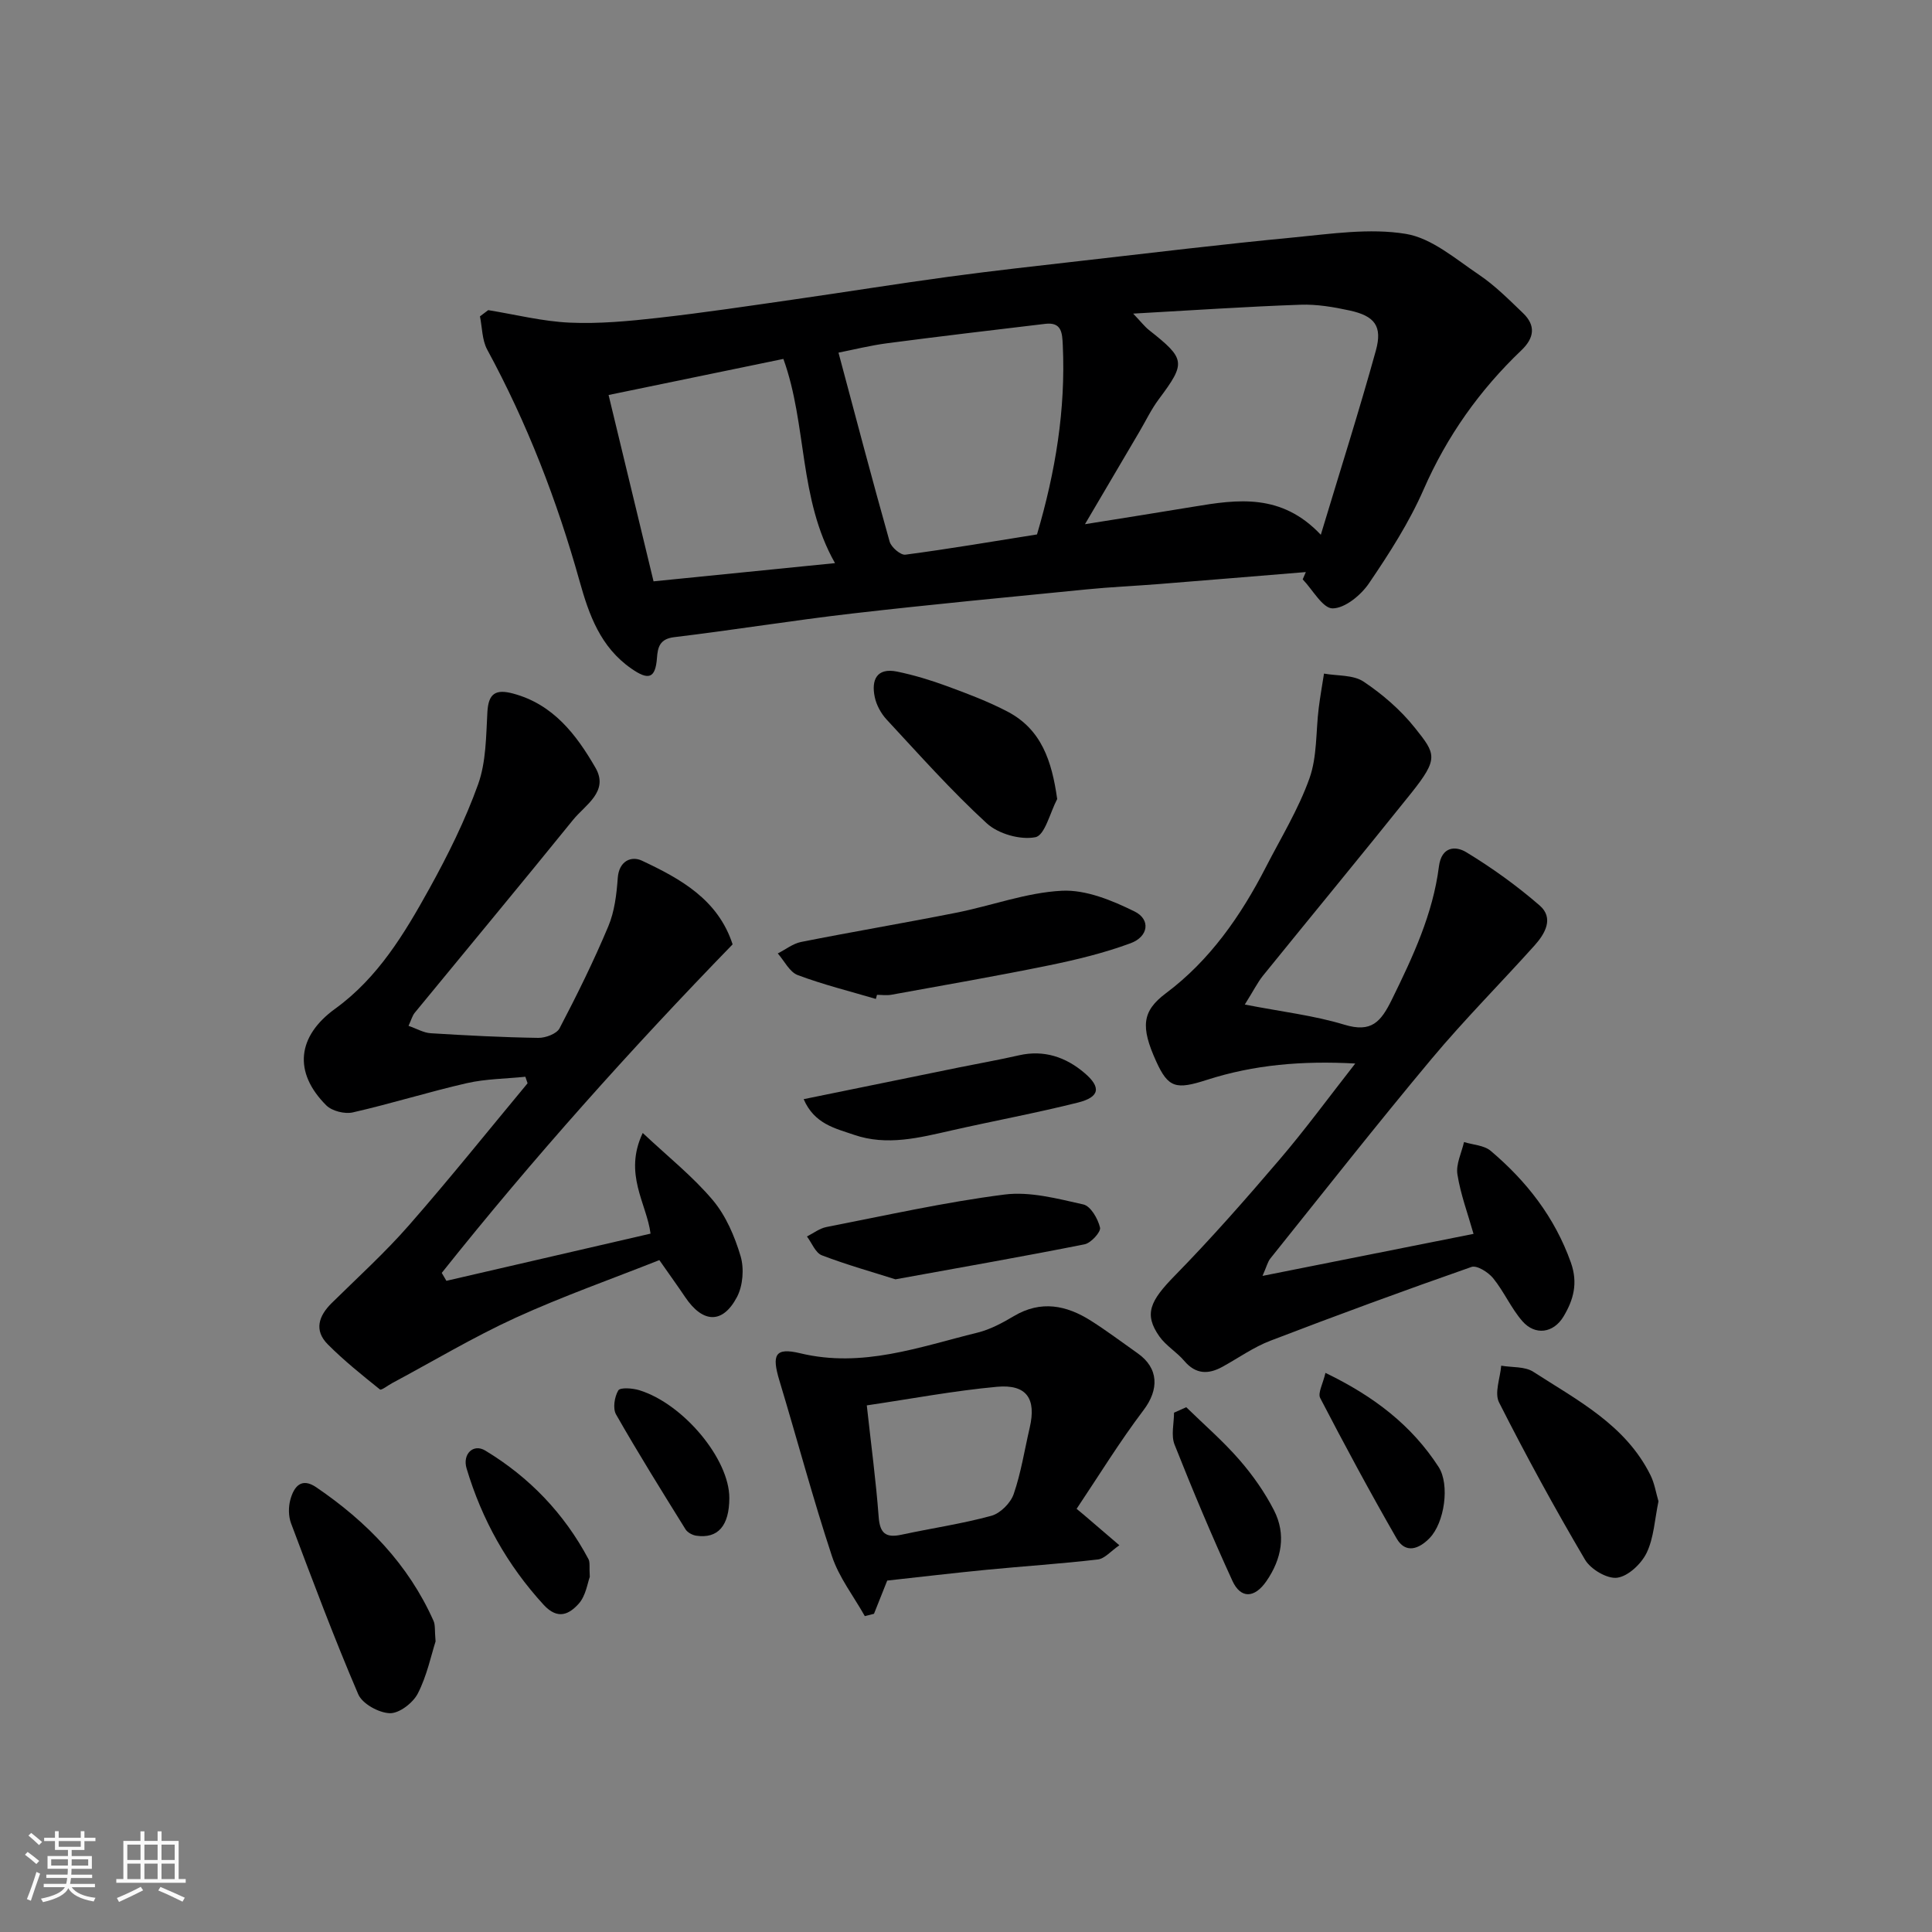 <svg enable-background="new 0 0 400 400" viewBox="0 0 400 400" xmlns="http://www.w3.org/2000/svg"><rect x="0" y="0" width="400" height="400" fill="#808080" stroke="none"/><path d="m5.17 384 .55-.58c.85.61 1.65 1.24 2.4 1.87l-.59.64c-.83-.73-1.62-1.38-2.36-1.93m1.22 9.53-.82-.34c.71-1.76 1.37-3.64 1.98-5.63.24.13.5.25.76.36-.6 1.67-1.24 3.54-1.92 5.61m-.5-13.5.57-.54c.56.44 1.31 1.06 2.26 1.87l-.64.64c-.68-.66-1.41-1.32-2.19-1.97m3.25.46h2.24v-1.36h.77v1.36h4.57v-1.36h.76v1.36h2.28v.69h-2.28v1.84h-2.64v1.26h4.18v2.64h-4.21c0 .45-.02.86-.05 1.21h4.32v.69h-4.38c-.04.34-.1.75-.19 1.22h5.15v.69h-4.82c.87 1.19 2.51 1.92 4.93 2.19-.17.31-.3.57-.37.76-2.77-.49-4.52-1.41-5.26-2.76-.56 1.26-2.3 2.23-5.24 2.9-.12-.24-.26-.48-.43-.72 2.73-.55 4.38-1.34 4.96-2.38h-4.38v-.69h4.65c.1-.38.17-.79.21-1.22h-4.32v-.69h4.4c.03-.34.05-.75.05-1.21h-4.2v-2.64h4.23v-1.26h-2.69v-1.84h-2.24zm1.46 4.46v1.29h3.45c.01-.4.02-.57.01-.53v-.32-.45h-3.46zm1.55-2.59h4.57v-1.19h-4.57zm6.11 2.59h-3.42v.77c-.01.19-.01.37-.02.53h3.44z" fill="#fafafa"/><path d="m32.63 379.16h.82v1.98h3.54v7.89h1.46v.78h-14.37v-.78h1.46v-7.89h3.54v-1.98h.82v1.98h2.73zm-3.49 11.48.5.73c-1.61.82-3.28 1.63-5 2.41-.13-.27-.28-.55-.44-.82 1.75-.72 3.4-1.49 4.94-2.32m-2.78-5.55h2.73v-3.18h-2.73zm0 3.95h2.73v-3.2h-2.73zm3.54-3.95h2.73v-3.18h-2.73zm0 3.95h2.73v-3.2h-2.73zm7.89 4.68c-1.84-.92-3.51-1.7-5.02-2.32l.45-.73c1.89.8 3.57 1.55 5.04 2.23zm-1.62-11.81h-2.73v3.18h2.73zm-2.73 7.13h2.73v-3.2h-2.73z" fill="#fafafa"/><g fill="#000001"><path d="m101.08 64.21c5.63.91 11.24 2.34 16.9 2.59 6.07.27 12.21-.31 18.27-.99 9.43-1.06 18.81-2.47 28.21-3.82 10.68-1.53 21.33-3.25 32.02-4.7 9.09-1.23 18.22-2.24 27.34-3.28 14.66-1.67 29.32-3.45 44.01-4.85 7.73-.74 15.72-1.97 23.22-.74 5.39.88 10.33 5.22 15.17 8.47 3.32 2.24 6.21 5.16 9.12 7.95 2.67 2.57 2.31 5.14-.35 7.68-8.65 8.25-15.4 17.76-20.24 28.81-2.99 6.83-7.11 13.25-11.32 19.44-1.66 2.45-4.95 5.16-7.52 5.19-2.05.02-4.13-3.86-6.2-6.01.22-.5.43-1.01.65-1.51-10.17.83-20.34 1.68-30.51 2.49-4.93.39-9.88.6-14.8 1.09-16.17 1.6-32.35 3.13-48.5 4.99-12.35 1.42-24.63 3.43-36.98 4.91-3.01.36-3.39 2.13-3.55 4.28-.32 4.37-1.82 4.65-5.3 2.23-6.41-4.45-8.77-11.13-10.71-18.06-4.66-16.69-10.86-32.74-19.14-47.99-1.07-1.98-1.03-4.57-1.5-6.88.58-.42 1.15-.86 1.71-1.29zm133.53.72c1.68 1.76 2.38 2.69 3.26 3.39 7.61 6.01 7.69 6.77 2.05 14.33-1.55 2.07-2.68 4.46-4 6.7-3.72 6.31-7.43 12.63-11.29 19.18 8.07-1.3 15.27-2.42 22.46-3.62 9.15-1.53 18.23-2.83 26.37 5.81 4.02-13.34 7.95-25.68 11.4-38.15 1.39-5.04-.23-7.15-5.41-8.28-3.34-.73-6.82-1.32-10.21-1.2-11.15.39-22.31 1.15-34.63 1.84zm-61.01 8.08c3.6 13.47 6.98 26.33 10.59 39.13.33 1.16 2.27 2.83 3.26 2.7 9.17-1.21 18.3-2.77 27.25-4.19 3.83-12.99 5.95-25.88 5.34-39.15-.12-2.57-.21-4.86-3.64-4.45-10.87 1.29-21.75 2.58-32.61 4-3.62.47-7.18 1.37-10.19 1.96zm-38.29 47.35c12.65-1.27 25.09-2.52 37.57-3.77-7.58-13.36-5.74-28.61-10.69-42.28-11.82 2.44-23.91 4.94-36.19 7.47 3.1 12.85 6.22 25.78 9.31 38.58z"/><path d="m92.42 265.18c14.06-3.25 28.11-6.5 42.27-9.77-.81-6.28-5.65-12.34-1.62-20.84 5.25 4.93 10.37 9 14.5 13.9 2.72 3.23 4.54 7.5 5.76 11.6.76 2.56.49 6.1-.74 8.45-2.97 5.65-7.08 5.45-10.72.05-1.55-2.3-3.17-4.55-5.36-7.68-9.77 3.88-19.98 7.47-29.79 11.95-8.74 4-17.04 8.98-25.53 13.52-.87.46-2.23 1.55-2.53 1.31-3.71-2.98-7.45-5.97-10.8-9.34-2.88-2.9-1.89-5.88.82-8.55 5.39-5.31 11.02-10.42 15.99-16.1 8.41-9.6 16.4-19.58 24.56-29.4-.15-.45-.31-.9-.46-1.35-4.05.42-8.19.43-12.14 1.33-7.91 1.81-15.67 4.25-23.58 6.05-1.67.38-4.3-.27-5.49-1.45-6.89-6.87-6.02-14.33 1.83-20.01 8.85-6.4 14.35-15.56 19.49-24.84 3.85-6.96 7.43-14.17 10.11-21.63 1.66-4.64 1.64-9.95 1.92-14.98.22-3.87 1.74-4.76 5.31-3.81 8.34 2.23 13.12 8.53 17.07 15.37 2.84 4.92-2.13 7.68-4.64 10.78-10.84 13.39-21.86 26.63-32.79 39.95-.48.59-.68 1.4-1.28 2.7 1.71.59 3.12 1.44 4.59 1.53 7.42.46 14.86.85 22.29.96 1.5.02 3.79-.84 4.39-1.98 3.62-6.91 7.08-13.93 10.1-21.13 1.29-3.08 1.71-6.63 1.95-10 .26-3.59 2.86-4.59 5-3.58 7.99 3.75 15.76 8.04 18.78 17.33-21.17 21.8-41.36 44.34-60.22 68.02.33.56.64 1.1.96 1.64z"/><path d="m257.72 207.98c7.7 1.5 14.33 2.26 20.61 4.17 5.63 1.71 7.56-.57 9.85-5.22 4.34-8.84 8.48-17.68 9.73-27.51.54-4.26 3.51-4.28 5.63-3 5.35 3.24 10.5 6.95 15.23 11.05 3 2.61 1.12 5.85-1.06 8.28-7.07 7.87-14.55 15.38-21.33 23.49-11.35 13.58-22.3 27.51-33.37 41.32-.56.7-.77 1.69-1.62 3.6 15.08-3 29.27-5.83 43.69-8.7-1.19-4.2-2.69-8.2-3.34-12.33-.33-2.1.86-4.45 1.37-6.68 1.86.58 4.15.66 5.52 1.82 7.44 6.29 13.26 13.74 16.6 23.12 1.52 4.28.54 7.74-1.52 11.18-2.08 3.46-5.89 3.99-8.53.95-2.33-2.68-3.79-6.11-6.04-8.88-1.01-1.24-3.37-2.73-4.49-2.33-13.96 4.88-27.84 9.98-41.65 15.28-3.47 1.33-6.6 3.57-9.89 5.38-2.94 1.62-5.54 1.59-7.92-1.21-1.56-1.84-3.8-3.14-5.17-5.09-3.22-4.6-1.93-7.31 3.2-12.55 7.55-7.71 14.69-15.84 21.7-24.05 5.28-6.17 10.09-12.75 15.67-19.88-10.99-.6-20.97.25-30.7 3.38-6.4 2.06-8.01 1.72-10.54-3.88-3.21-7.1-2.92-10.34 2.04-14.05 9.07-6.78 15.51-16.02 20.68-26.08 3.13-6.09 6.76-12.01 9.04-18.41 1.61-4.51 1.31-9.7 1.92-14.58.3-2.38.72-4.74 1.09-7.11 2.77.5 6.05.23 8.19 1.66 3.94 2.63 7.69 5.88 10.63 9.57 4.32 5.42 5 6.3-.79 13.55-10.15 12.68-20.49 25.2-30.71 37.82-1.08 1.37-1.87 2.97-3.72 5.92z"/><path d="m224.34 313.58c2.23 1.91 4.46 3.83 7.41 6.35-1.77 1.22-3.03 2.77-4.45 2.94-7.67.9-15.38 1.39-23.07 2.14-6.85.67-13.69 1.48-20.54 2.23-.9 2.27-1.82 4.58-2.74 6.88-.63.16-1.26.32-1.9.48-2.31-4.12-5.34-8-6.8-12.4-3.97-12.01-7.22-24.25-10.88-36.36-1.6-5.31-.97-6.93 4.31-5.66 12.9 3.1 24.67-1.32 36.69-4.27 2.64-.65 5.18-2.02 7.55-3.43 5.61-3.33 10.88-2.25 15.97.98 3.3 2.09 6.43 4.46 9.63 6.71 4.43 3.11 4.46 7.53 1.24 11.78-4.96 6.55-9.28 13.6-13.86 20.44.47.39.96.79 1.44 1.19zm-44.88-22.61c.89 8.14 1.9 15.6 2.46 23.1.25 3.4 1.48 4.37 4.7 3.68 6.21-1.34 12.52-2.25 18.63-3.92 1.86-.51 3.98-2.64 4.62-4.49 1.53-4.43 2.25-9.15 3.32-13.75 1.4-6-.62-9.03-6.78-8.47-8.91.82-17.75 2.49-26.95 3.85z"/><path d="m181.34 206.82c-5.41-1.6-10.91-2.96-16.18-4.94-1.7-.64-2.77-2.94-4.13-4.48 1.61-.81 3.13-2.04 4.84-2.38 10.68-2.12 21.42-3.93 32.1-6.05 7.32-1.45 14.53-4.18 21.88-4.55 4.97-.25 10.4 2 15.05 4.29 3.37 1.66 2.89 5.21-.83 6.58-5.44 2.01-11.16 3.4-16.86 4.57-10.84 2.22-21.76 4.11-32.65 6.09-.97.18-1.99.02-2.99.02-.07.28-.15.56-.23.85z"/><path d="m343.37 310.83c-.79 3.79-.95 7.55-2.45 10.67-1.1 2.27-3.81 4.84-6.09 5.15-2.07.28-5.49-1.74-6.66-3.72-6.28-10.66-12.22-21.54-17.81-32.58-.99-1.96.24-5.04.45-7.6 2.24.39 4.9.13 6.65 1.27 9.14 5.9 19.11 11 24.26 21.41.84 1.7 1.14 3.68 1.65 5.4z"/><path d="m90.18 339.84c-.92 2.87-1.78 7.09-3.68 10.79-1 1.94-3.84 4.13-5.79 4.07-2.28-.07-5.69-1.94-6.54-3.92-5-11.65-9.44-23.53-13.91-35.39-.55-1.47-.56-3.4-.14-4.92.72-2.6 2.22-4.68 5.35-2.55 10.48 7.13 19.07 15.94 24.29 27.67.38.84.22 1.94.42 4.25z"/><path d="m218.88 165.43c-1.47 2.78-2.55 7.51-4.5 7.9-3.12.62-7.69-.68-10.08-2.87-7.32-6.71-13.95-14.18-20.72-21.47-1.17-1.26-2.12-3-2.47-4.66-.75-3.55.39-6.15 4.64-5.28 3.48.72 6.92 1.76 10.26 2.99 4.28 1.57 8.58 3.19 12.61 5.3 7 3.68 9.15 10.2 10.26 18.09z"/><path d="m185.39 264.87c-4.56-1.45-9.99-2.97-15.23-4.97-1.33-.51-2.08-2.56-3.09-3.9 1.33-.67 2.6-1.67 4-1.95 12.27-2.39 24.5-5.15 36.88-6.73 5.3-.68 10.99.85 16.35 2.05 1.51.34 3.02 2.96 3.45 4.79.21.9-1.88 3.2-3.2 3.46-12.6 2.51-25.26 4.72-39.16 7.25z"/><path d="m166.39 227.57c11.22-2.29 21.7-4.43 32.17-6.57 4.14-.84 8.3-1.57 12.41-2.51 5.19-1.18 9.69.37 13.53 3.63 3.55 3 3.18 5.02-1.31 6.15-8.64 2.17-17.42 3.79-26.12 5.76-6.71 1.52-13.43 3.27-20.25.92-3.84-1.33-8.2-2.2-10.43-7.38z"/><path d="m274.42 284.24c10.11 4.88 17.87 10.89 23.43 19.48 2.35 3.64 1.24 11.54-1.88 14.74-2.19 2.25-4.97 3.29-6.83.04-5.49-9.55-10.72-19.26-15.8-29.04-.55-1.04.56-2.94 1.08-5.22z"/><path d="m122.11 326.48c-.46 1.21-.81 3.91-2.31 5.57-1.89 2.08-4.26 3.46-7.25.2-7.54-8.23-12.78-17.63-15.95-28.23-.89-2.98 1.4-5.2 3.88-3.69 9.12 5.51 16.32 13.01 21.35 22.46.36.66.15 1.62.28 3.69z"/><path d="m245.6 291.35c3.7 3.61 7.63 7.01 11.01 10.9 2.75 3.16 5.23 6.69 7.14 10.41 2.59 5.04 1.59 10.15-1.56 14.71-2.47 3.57-5.33 3.65-7.04-.09-4.25-9.28-8.21-18.7-11.97-28.19-.76-1.92-.11-4.39-.11-6.61.84-.37 1.69-.75 2.53-1.13z"/><path d="m151 310.14c-.01 5.75-2.35 8.47-6.85 7.81-.8-.12-1.81-.66-2.22-1.32-4.89-7.87-9.79-15.73-14.38-23.78-.71-1.24-.33-3.65.46-4.98.4-.66 2.96-.47 4.36-.04 9.18 2.85 18.64 14.29 18.63 22.31z"/></g></svg>